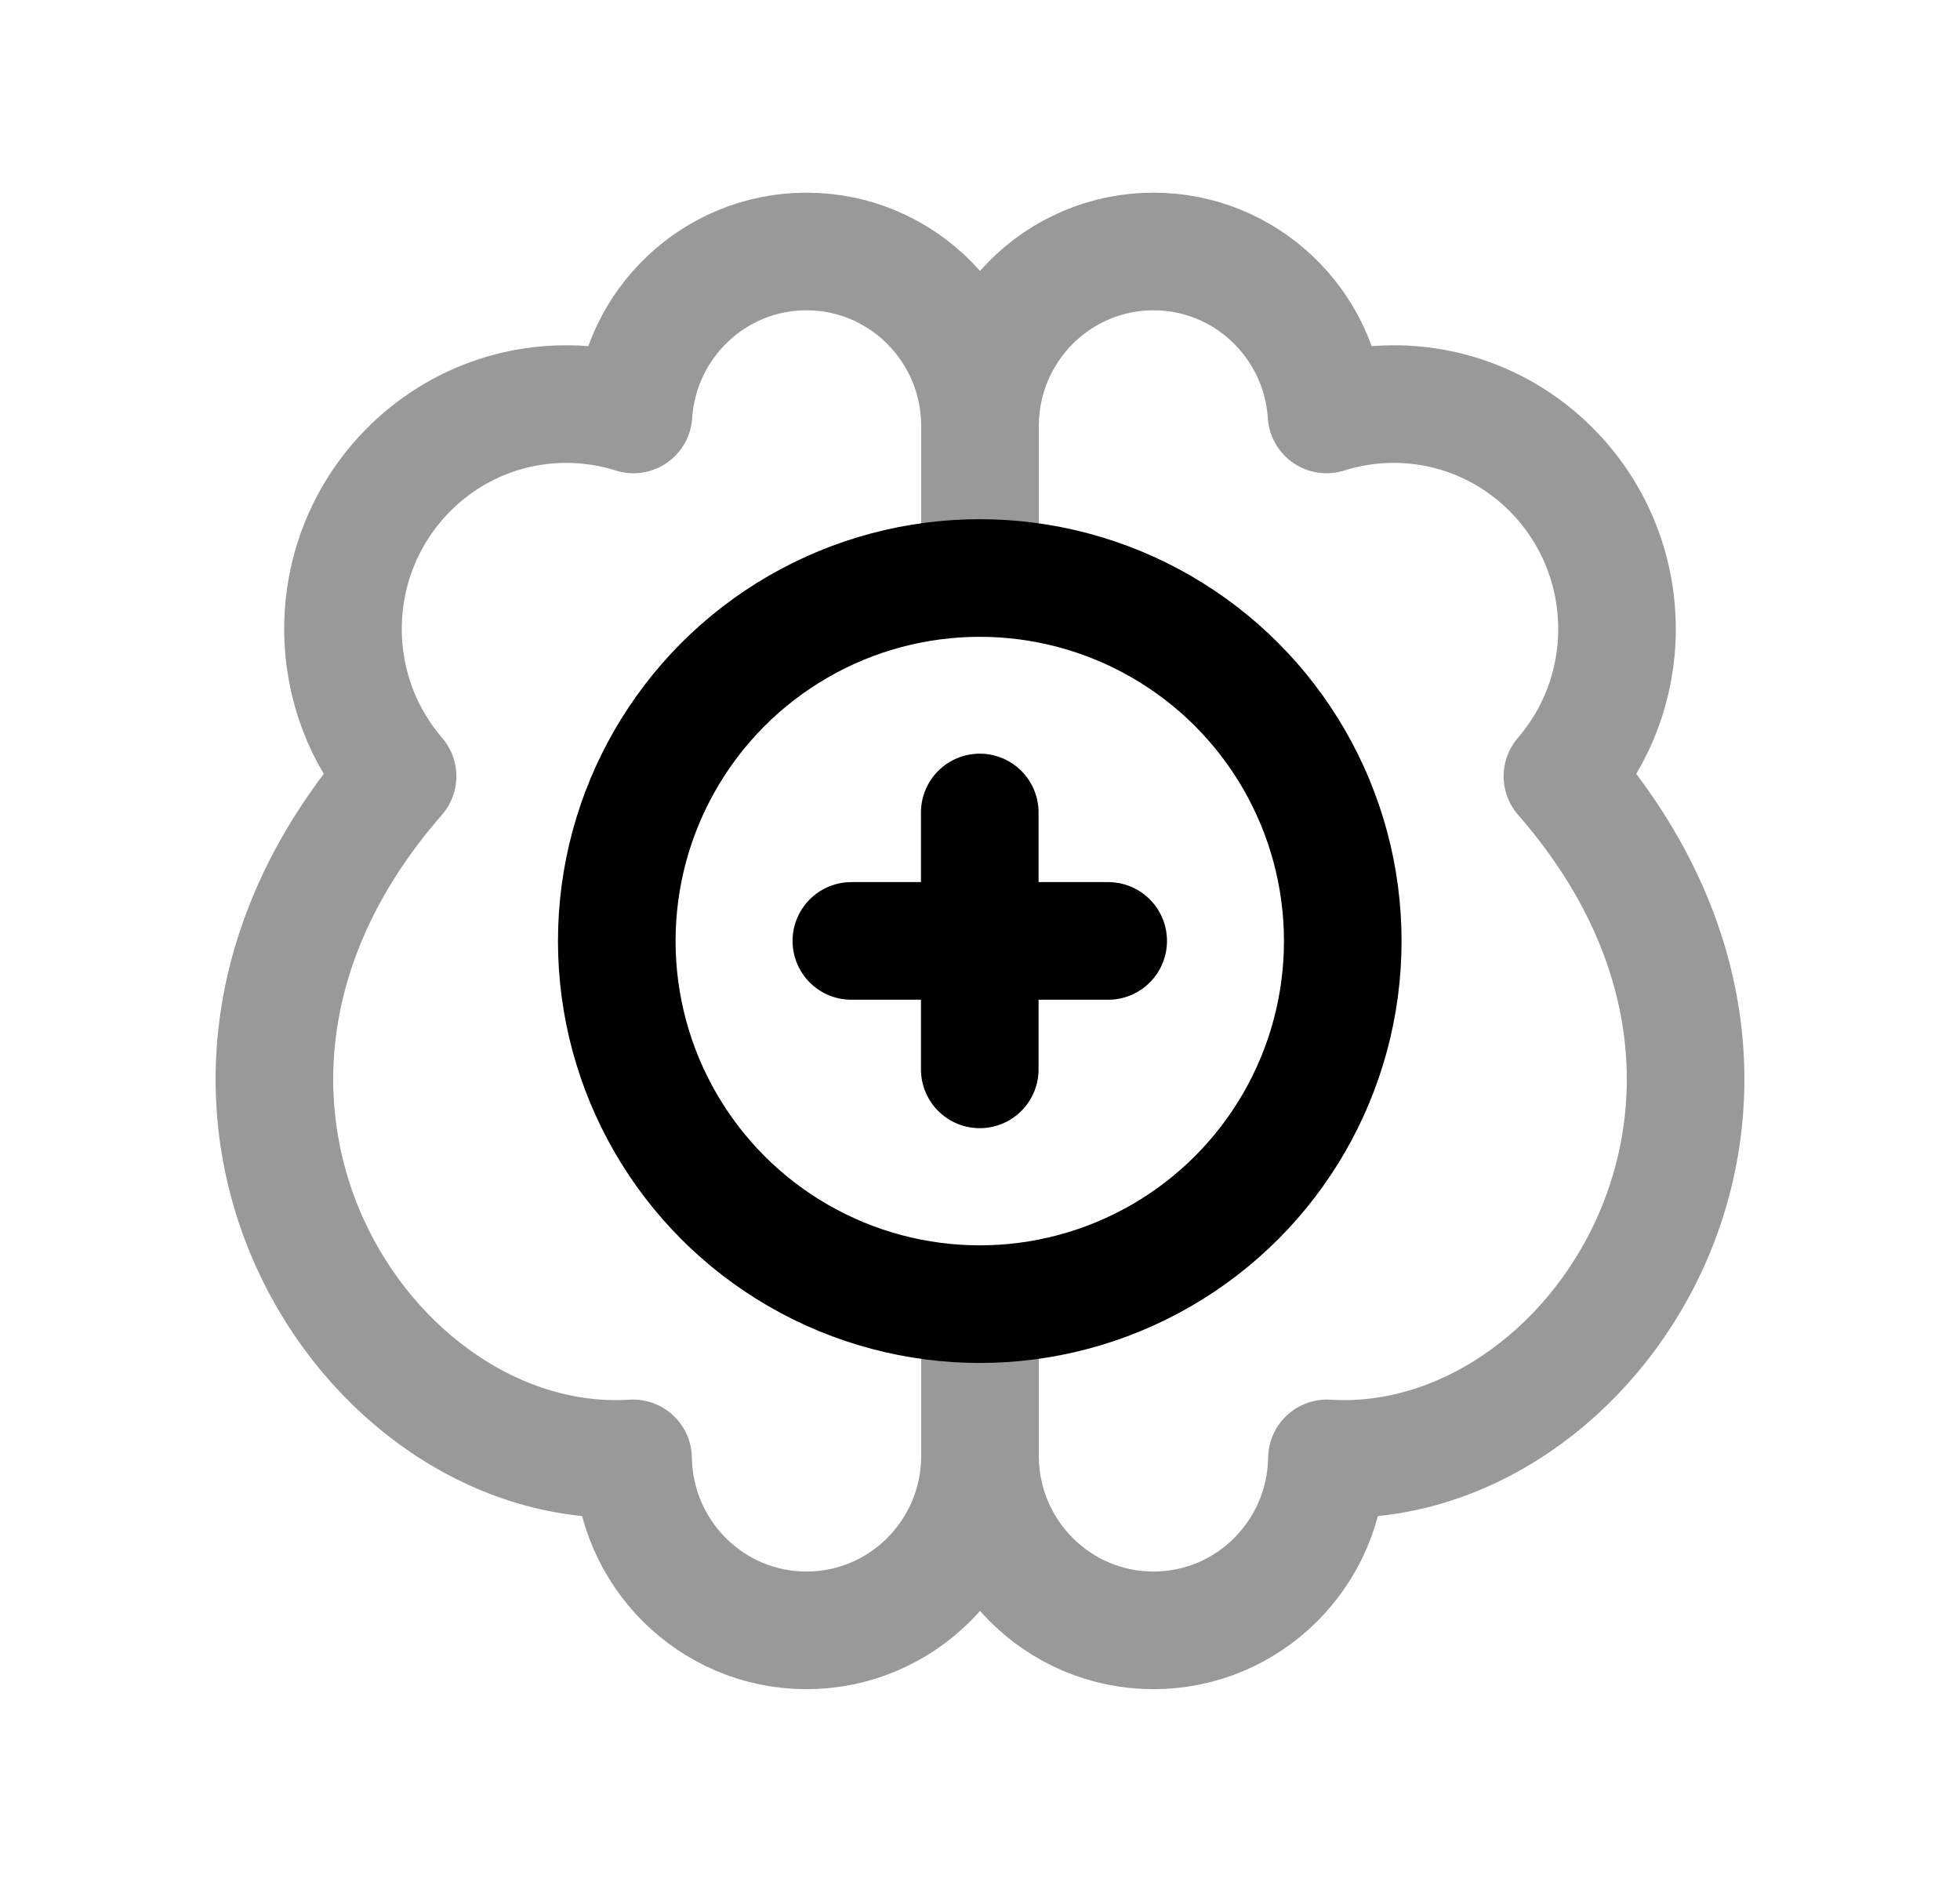 <svg width="25" height="24" viewBox="0 0 25 24" fill="none" xmlns="http://www.w3.org/2000/svg">
<g opacity="0.4">
<path d="M12.5 7.36L12.5 5.435C12.5 4.204 13.491 3.207 14.713 3.207C15.885 3.207 16.844 4.124 16.92 5.285C17.191 5.199 17.479 5.153 17.777 5.153C19.35 5.153 20.625 6.437 20.625 8.021C20.625 8.739 20.363 9.396 19.929 9.899C23.496 13.983 20.336 18.812 16.925 18.598C16.907 19.813 15.923 20.791 14.713 20.791C13.491 20.791 12.5 19.794 12.5 18.564L12.5 16.659" stroke="black" stroke-width="1.5" stroke-linecap="round" stroke-linejoin="round"/>
<path d="M12.5 5.435C12.5 4.204 11.509 3.207 10.287 3.207C9.115 3.207 8.156 4.124 8.08 5.285C7.809 5.199 7.521 5.153 7.223 5.153C5.65 5.153 4.375 6.437 4.375 8.021C4.375 8.739 4.637 9.396 5.071 9.899C1.504 13.983 4.664 18.812 8.075 18.598C8.093 19.813 9.077 20.791 10.287 20.791C11.509 20.791 12.5 19.794 12.5 18.564" stroke="black" stroke-width="1.5" stroke-linecap="round" stroke-linejoin="round"/>
</g>
<circle cx="12.497" cy="12.001" r="4.63" stroke="black" stroke-width="1.5" stroke-linecap="round" stroke-linejoin="round"/>
<path d="M12.497 10.361L12.497 13.637M14.135 11.999L10.859 11.999" stroke="black" stroke-width="1.5" stroke-linecap="round" stroke-linejoin="round"/>
</svg>
